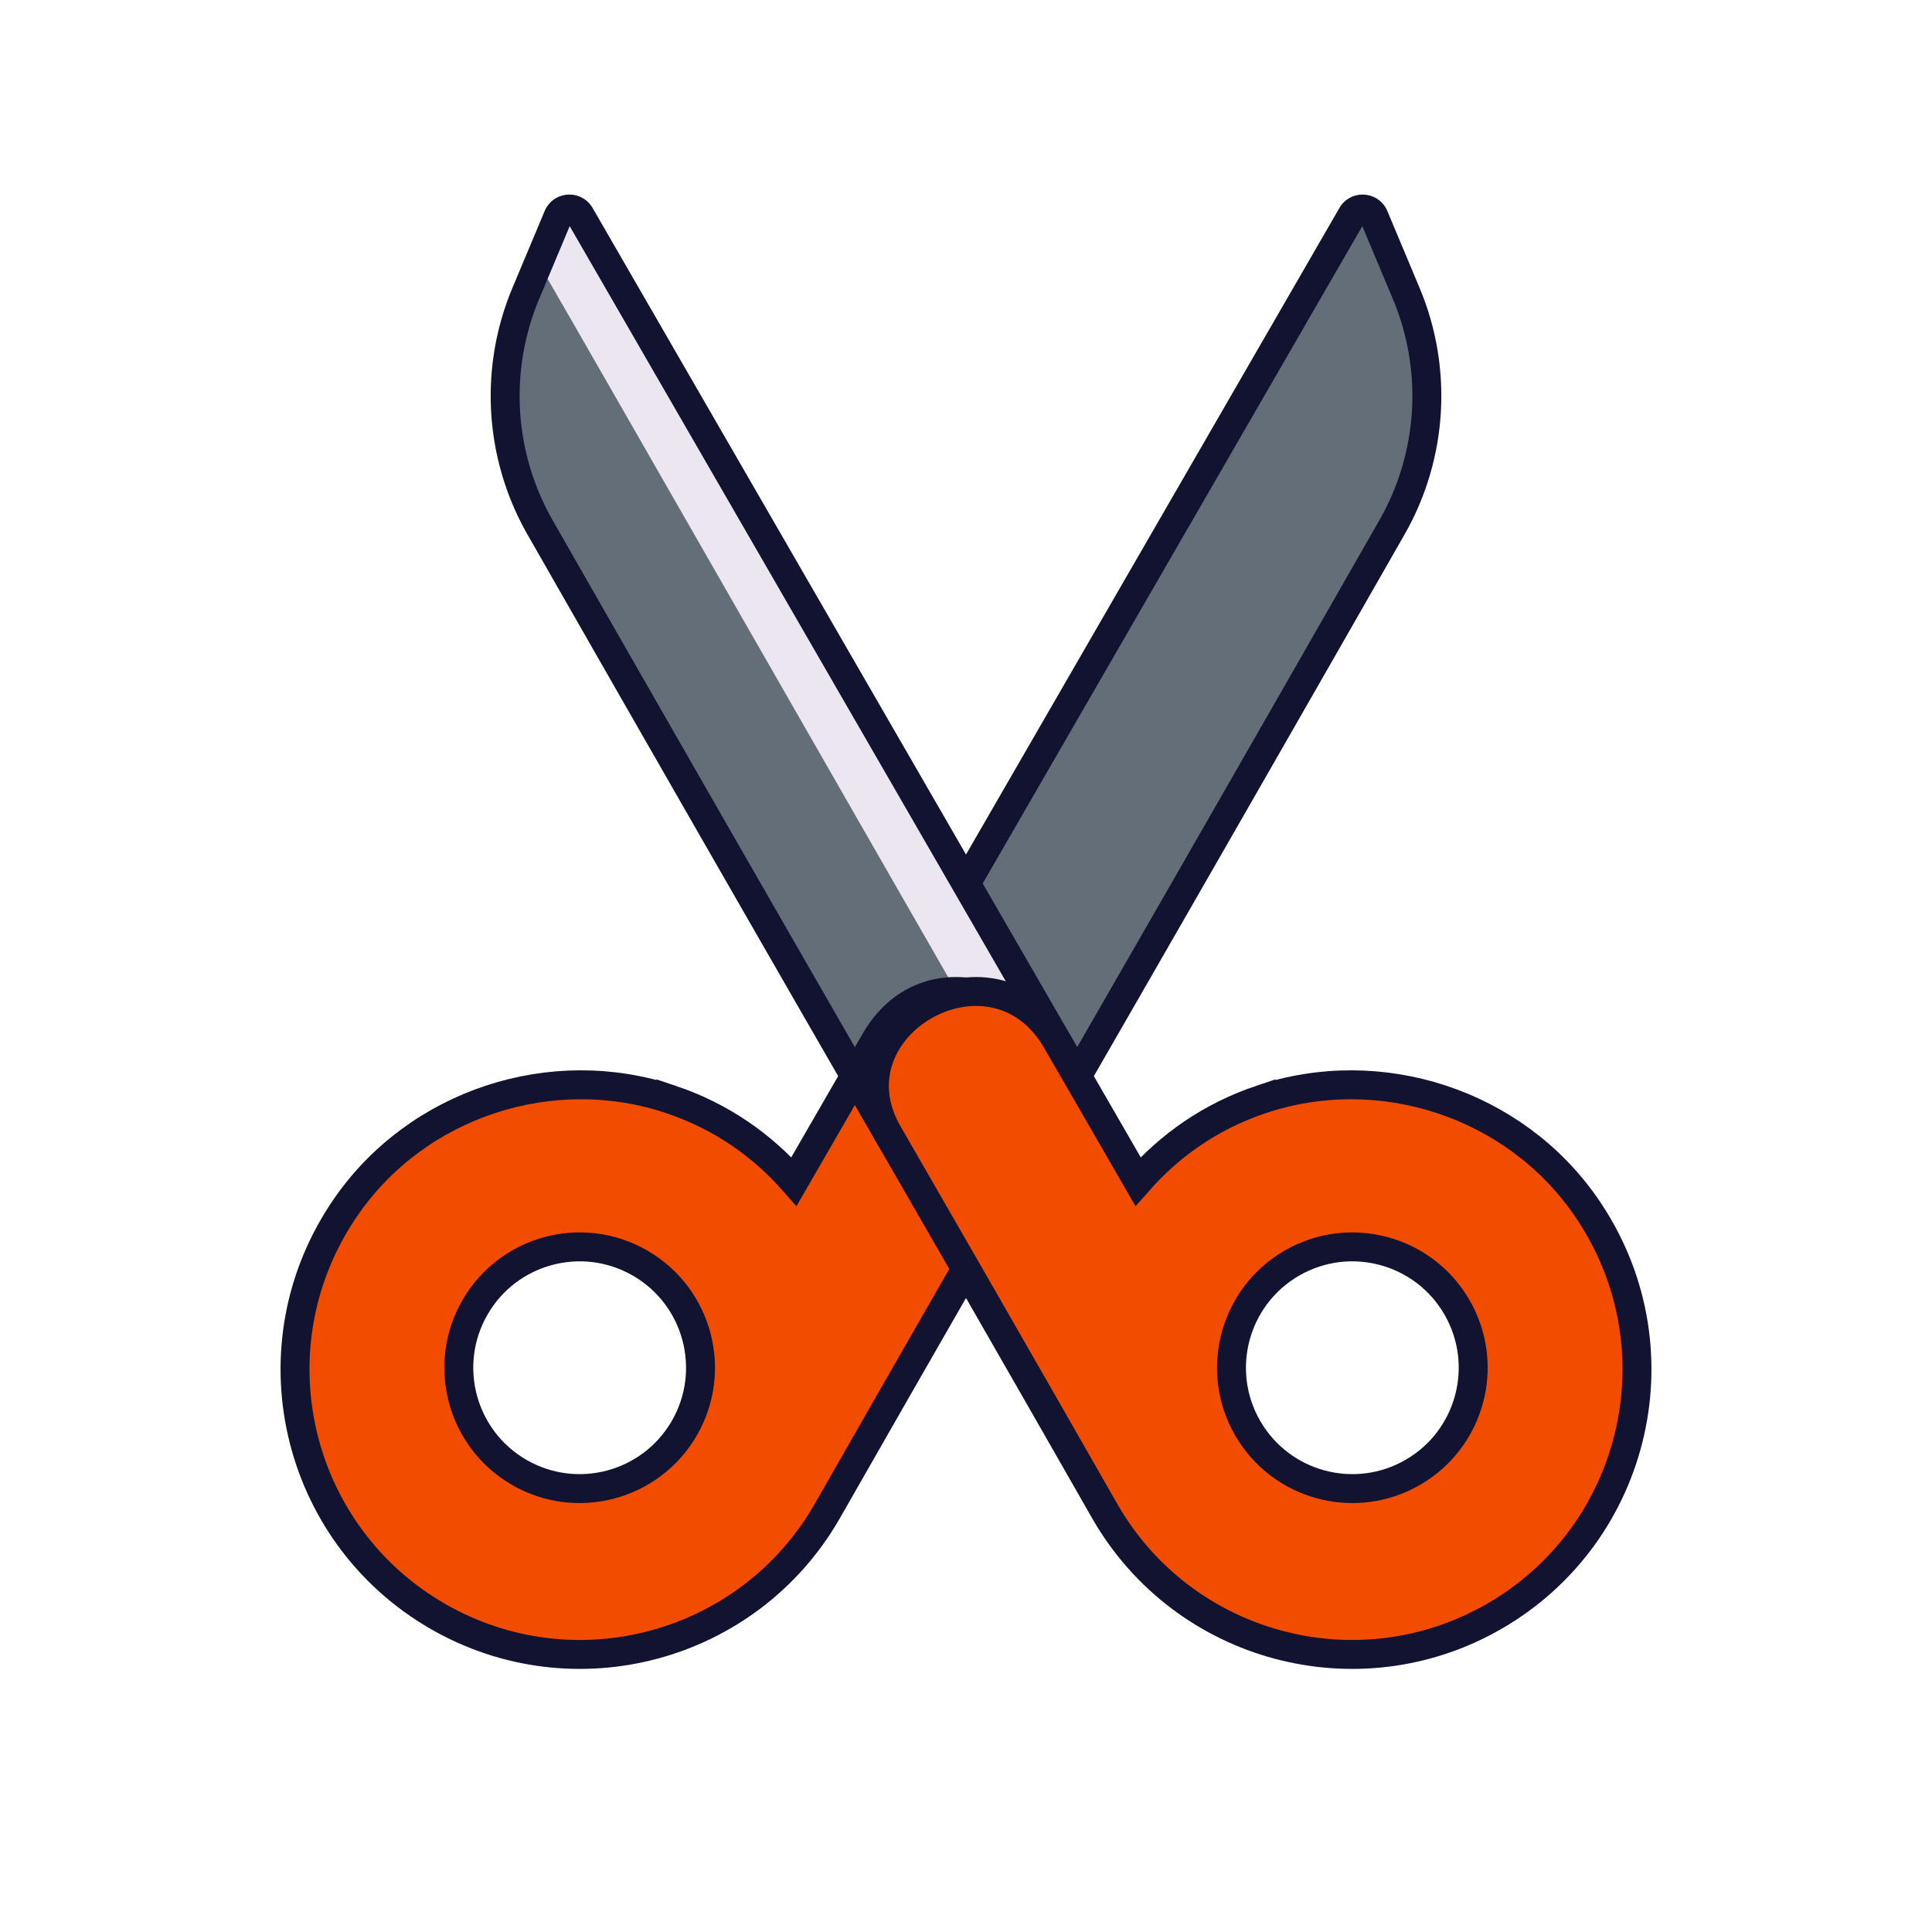 <svg xmlns="http://www.w3.org/2000/svg" width="430" height="430" style="width:100%;height:100%;transform:translate3d(0,0,0);content-visibility:visible" viewBox="0 0 430 430"><defs><clipPath id="a"><path d="M0 0h430v430H0z"/></clipPath><clipPath id="c"><path d="M0 0h430v430H0z"/></clipPath><clipPath id="b"><path d="M0 0h430v430H0z"/></clipPath></defs><g clip-path="url(#a)"><g clip-path="url(#b)" style="display:block"><g fill="#646E78" style="display:block"><path d="M305.55 48.153c-.88-2.1-3.78-2.28-4.92-.31l-80.575 139.523c-2.051 3.55-12.07 20.158-12.855 21.514l26.668 39.523c33.05-57.37 75.532-130.85 75.532-130.85a58.96 58.96 0 0 0 3.32-52.29z" class="secondary"/><path d="M42.83-36.141a58.96 58.96 0 0 0 3.32-52.29l-2.631-6.279-84.84 146.91c-1.362 2.358-5.726 9.634-9.415 15.78l18.037 26.73C.351 37.34 42.83-36.141 42.83-36.141" class="secondary" opacity=".5" style="mix-blend-mode:multiply" transform="translate(266.57 153.692)"/></g><g fill="#F24C00" style="display:block"><path d="M97.383 360.135c30.334 17.514 69.123 7.12 86.636-23.213.607-1.052 22.678-39.762 48.352-84.23 13.799-23.9-23.309-45.325-37.57-20.626l-18.083 31.322c-7.005-7.975-16.095-14.474-27.386-18.267-26.493-8.9-56.35.846-72.27 23.816-21.413 30.893-11.557 72.793 20.32 91.198m4.73-55.303c0-14.856 12.044-26.9 26.901-26.9s26.9 12.045 26.9 26.9c0 14.857-12.045 26.9-26.9 26.9-14.858 0-26.9-12.044-26.9-26.9" class="tertiary"/><path fill-opacity=".5" d="M-117.615 143.636c30.334 17.514 69.123 7.12 86.636-23.214.607-1.052 22.677-39.762 48.35-84.23C31.17 12.291-5.938-9.133-20.198 15.566l-18.083 31.322c-7.005-7.975-16.095-14.473-27.386-18.266-26.493-8.899-56.35.846-72.27 23.817-21.412 30.893-11.556 72.792 20.322 91.197m4.73-55.303c0-14.856 12.043-26.9 26.9-26.9s26.9 12.044 26.9 26.9-12.044 26.9-26.9 26.9c-14.857 0-26.9-12.044-26.9-26.9" class="tertiary" style="mix-blend-mode:multiply" transform="translate(215 216.5)"/></g><path fill="none" stroke="#121331" stroke-width="7" d="M24.362 30.25c0-76-.022-230.373-.022-230.373 0-2.473-2.831-3.877-4.799-2.38L3.492-190.297a64.1 64.1 0 0 0-25.297 51.022s-.414 88.261-.431 164.664" class="primary" style="display:block" transform="scale(-.92 .92)rotate(-30.001 319.223 581.668)"/><g style="display:block"><path fill="#646E78" d="M129.567 49.254c-1.139-1.97-4.04-1.787-4.919.311l-4.62 11.021-2.551 6.087a58.98 58.98 0 0 0 3.315 52.288s55.993 96.256 89.048 153.625l21.531-19.779 9.472-8.519c-34.96-60.553-111.276-195.034-111.276-195.034" class="secondary"/><path fill="#EBE6EF" d="M240.843 244.288c-34.96-60.552-111.276-195.034-111.276-195.034-1.139-1.97-4.04-1.787-4.919.311l-4.201 10.024c14.612 25.194 77.98 136.183 110.924 193.218z" class="quaternary"/></g><path fill="none" stroke="#121331" stroke-width="7" d="M24.362 30.25c0-76-.022-230.373-.022-230.373 0-2.473-2.831-3.877-4.799-2.38L3.492-190.297a64.1 64.1 0 0 0-25.297 51.022s-.431 91.858-.431 169.273c0 31.252 46.598 30.752 46.598.252z" class="primary" style="display:block" transform="rotate(-30.001 508.685 -267.235)scale(.92)"/><g fill="none" stroke="#121331" stroke-width="6.44" style="display:block"><path d="M105.722 290.966c-7.428 12.864-3.02 29.312 9.844 36.74 12.864 7.427 29.312 3.02 36.74-9.844 7.427-12.865 3.02-29.314-9.844-36.741s-29.313-3.02-36.74 9.845z" class="primary"/><path d="M149.333 244.703c11.291 3.793 20.38 10.291 27.385 18.266l18.084-31.321c14.26-24.7 51.368-3.275 37.569 20.626-25.675 44.467-47.744 83.178-48.352 84.23-17.513 30.333-56.301 40.726-86.636 23.212-31.878-18.406-41.732-60.305-20.32-91.197 15.92-22.97 45.778-32.716 72.27-23.816z" class="primary"/></g><path fill="#F24C00" d="M135.353 52.439c-15.92-22.971-45.777-32.716-72.27-23.817-11.291 3.793-20.381 10.291-27.386 18.266L17.614 15.566C10.744 3.667-1.538 1.857-10.767 6.487c-9.928 4.981-16.338 17.319-9.187 29.705 25.673 44.468 47.742 83.178 48.349 84.23 17.513 30.334 56.302 40.728 86.636 23.214 31.878-18.405 41.734-60.304 20.322-91.197m-51.951 62.794c-14.856 0-26.9-12.044-26.9-26.9s12.044-26.9 26.9-26.9c14.857 0 26.9 12.044 26.9 26.9s-12.043 26.9-26.9 26.9" class="tertiary" style="display:block" transform="translate(217.687 216.357)"/><g fill="none" stroke="#121331" stroke-width="6.44" style="display:block"><path d="M324.278 290.966c7.428 12.864 3.02 29.312-9.844 36.74-12.864 7.427-29.312 3.02-36.74-9.844-7.427-12.865-3.02-29.314 9.844-36.741s29.313-3.02 36.74 9.845z" class="primary"/><path d="M280.667 244.703c-11.291 3.793-20.38 10.291-27.385 18.266l-18.084-31.321c-14.26-24.7-51.368-3.275-37.569 20.626 25.675 44.467 47.744 83.178 48.352 84.23 17.513 30.333 56.301 40.726 86.636 23.212 31.878-18.406 41.732-60.305 20.32-91.197-15.92-22.97-45.778-32.716-72.27-23.816z" class="primary"/></g></g><g clip-path="url(#c)" style="display:none"><g style="display:none"><path class="secondary"/><path class="secondary" style="mix-blend-mode:multiply"/></g><g style="display:none"><path class="tertiary"/><path class="tertiary" style="mix-blend-mode:multiply"/></g><g fill="none" style="display:none"><path class="primary"/><path class="primary"/><path class="primary"/></g><g style="display:none"><path class="secondary"/><path class="quaternary"/></g><path class="tertiary" style="display:none"/><g fill="none" style="display:none"><path class="primary"/><path class="primary"/><path class="primary"/></g></g></g></svg>